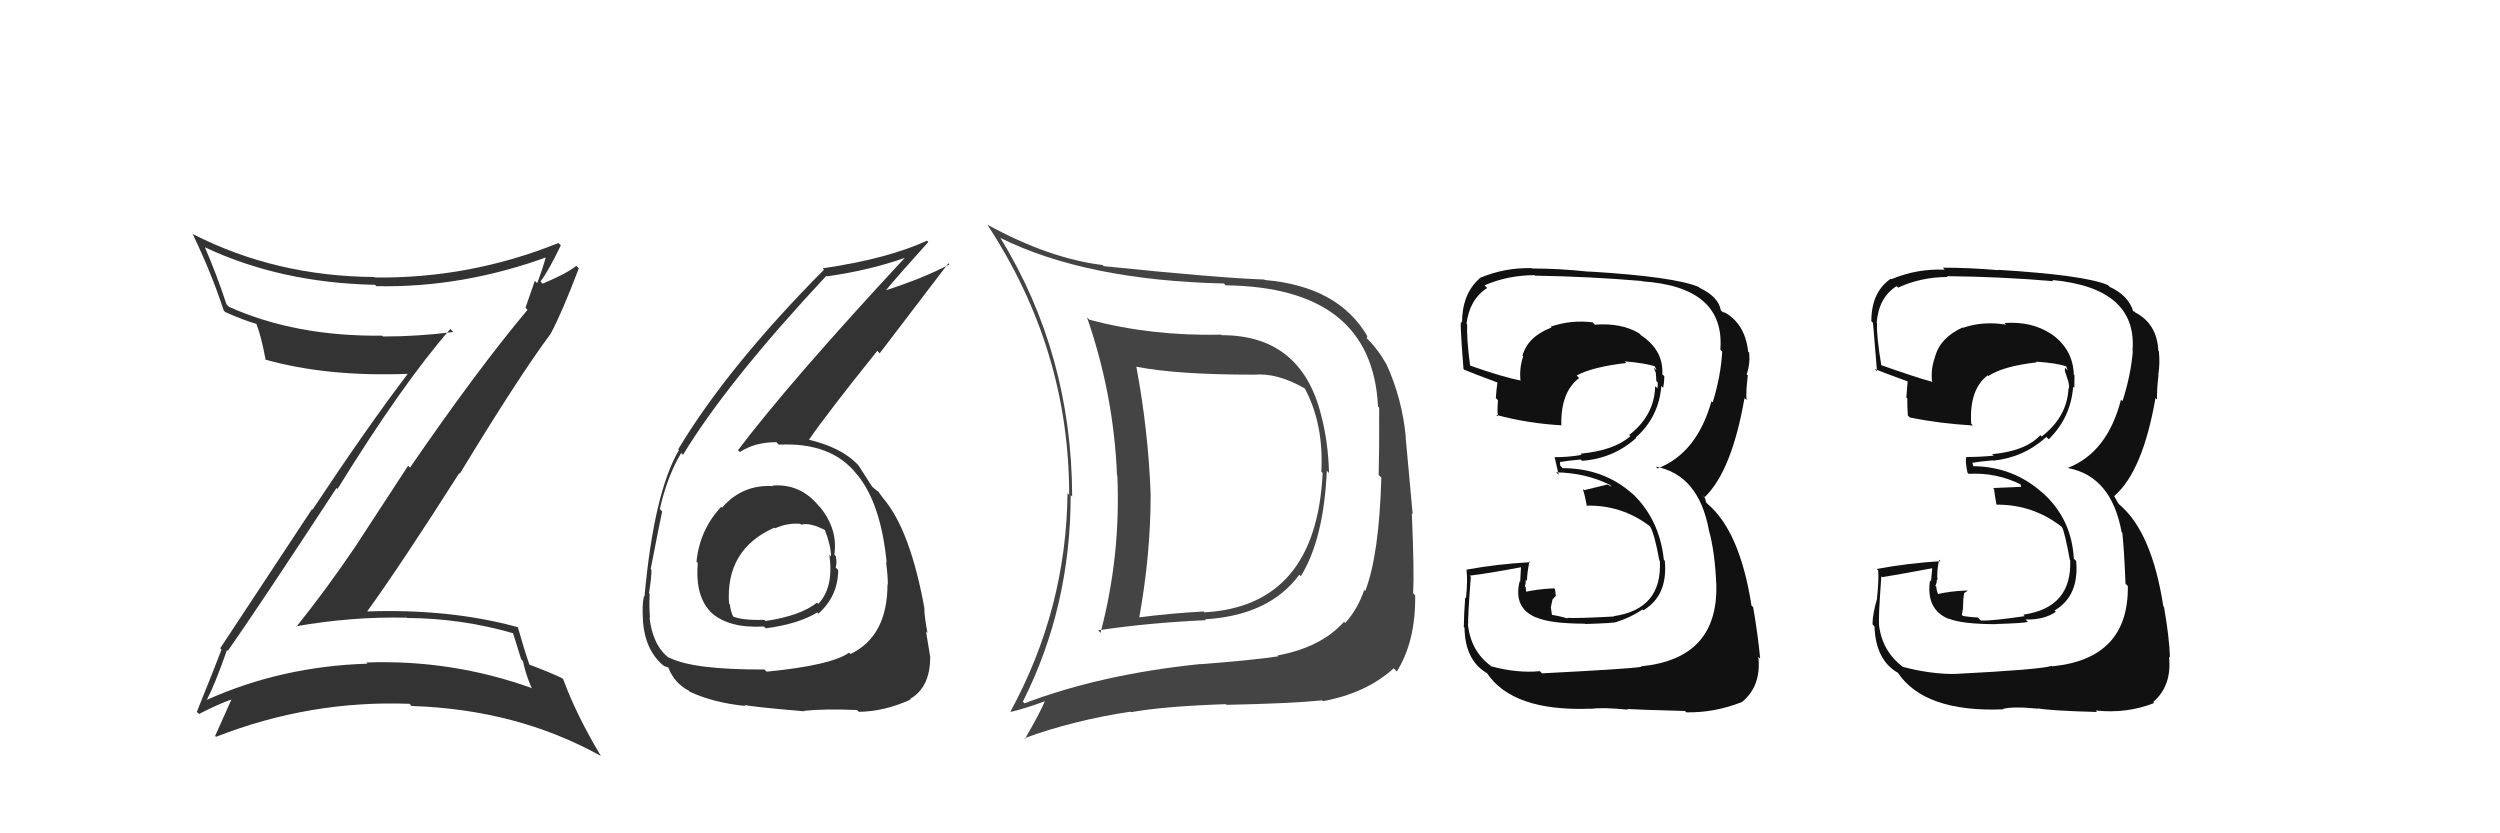 <svg xmlns="http://www.w3.org/2000/svg" width="150" height="50" viewBox="0,0,150,50"><path fill="#333" d="M46.30 29.07L46.38 29.15L46.41 29.17Q44.56 29.04 43.32 30.46L43.36 30.50L43.27 30.41Q41.98 31.79 41.79 33.70L41.91 33.82L41.87 33.77Q41.68 35.87 42.77 36.84L42.62 36.70L42.69 36.77Q43.75 37.71 45.84 37.59L45.85 37.60L45.95 37.70Q47.93 37.43 49.03 36.75L49.02 36.73L49.10 36.82Q50.29 35.76 50.29 34.20L50.16 34.07L50.14 34.05Q50.23 33.76 50.15 33.38L50.14 33.36L50.06 33.28Q50.29 31.76 49.19 30.41L49.09 30.32L49.12 30.35Q48.04 29.02 46.37 29.13ZM45.93 40.23L45.93 40.24L45.87 40.17Q41.51 40.19 40.10 39.43L40.09 39.42L40.17 39.50Q39.16 38.75 38.97 37.04L38.99 37.06L39.00 37.07Q38.94 36.36 38.98 35.64L38.92 35.58L38.94 35.60Q39.09 34.65 39.09 34.19L39.05 34.15L39.04 34.15Q39.58 31.37 39.73 30.68L39.70 30.66L39.59 30.54Q40.03 28.59 40.87 27.18L40.86 27.17L40.98 27.29Q43.64 22.91 49.58 16.55L49.49 16.46L49.61 16.58Q52.22 16.22 54.43 15.42L54.40 15.39L54.38 15.37Q47.48 22.79 44.28 27.01L44.28 27.01L44.40 27.12Q45.29 26.53 46.58 26.53L46.71 26.66L46.73 26.68Q49.89 26.52 51.41 28.46L51.42 28.48L51.44 28.49Q52.85 30.21 53.20 33.75L53.25 33.81L53.16 33.72Q53.27 34.47 53.27 35.08L53.24 35.06L53.25 35.07Q53.24 38.18 51.03 39.24L51.04 39.25L50.94 39.16Q49.88 39.92 46.00 40.30ZM48.13 42.54L48.24 42.65L48.24 42.65Q49.44 42.52 51.42 42.60L51.58 42.76L51.53 42.71Q53.07 42.69 54.64 41.97L54.68 42.02L54.60 41.94Q55.81 41.24 55.81 39.45L55.84 39.48L55.82 39.46Q55.73 38.87 55.56 37.88L55.59 37.92L55.65 37.98Q55.46 36.97 55.46 36.51L55.39 36.44L55.47 36.52Q54.62 31.83 53.02 29.93L52.93 29.84L53.01 29.92Q52.83 29.69 52.67 29.46L52.79 29.58L52.34 29.21L52.34 29.25L52.40 29.31Q52.11 28.86 51.50 27.91L51.46 27.87L51.45 27.86Q50.46 26.83 48.48 26.37L48.54 26.44L48.52 26.41Q49.67 24.74 52.64 21.05L52.78 21.20L56.90 15.80L56.97 15.86Q55.38 16.71 52.98 17.47L52.96 17.45L53.05 17.54Q53.91 16.50 55.70 14.52L55.58 14.41L55.62 14.44Q53.25 15.53 49.36 16.10L49.45 16.19L49.44 16.18Q43.66 22.01 40.69 26.96L40.68 26.95L40.74 27.00Q39.24 29.54 38.67 35.79L38.63 35.75L38.64 35.76Q38.51 36.27 38.58 37.22L38.57 37.21L38.57 37.22Q38.70 39.01 39.80 39.93L39.73 39.85L39.84 39.96Q40.15 40.05 40.12 40.09L40.18 40.15L40.11 40.09Q40.49 41.00 41.29 41.42L41.29 41.41L41.38 41.50Q42.81 42.17 44.75 42.36L44.80 42.42L44.66 42.28Q44.76 42.38 48.27 42.68ZM48.00 31.41L47.88 31.30L48.07 31.48Q48.60 31.33 49.55 31.83L49.53 31.80L49.47 31.74Q49.86 32.74 49.86 33.39L49.89 33.42L49.76 33.29Q50.04 35.25 49.09 36.24L49.11 36.25L49.02 36.16Q48.02 36.95 45.93 37.26L45.83 37.16L45.86 37.19Q44.45 37.23 43.92 36.96L43.93 36.97L44.02 37.07Q43.80 36.58 43.80 36.28L43.81 36.29L43.74 36.21Q43.53 32.96 46.46 31.66L46.44 31.64L46.50 31.70Q47.26 31.36 48.02 31.43Z"/><path fill="#444" d="M73.23 20.05L73.29 20.10L73.26 20.08Q69.05 20.17 65.36 19.18L65.23 19.05L65.22 19.04Q66.83 23.69 67.02 28.53L67.03 28.53L67.04 28.54Q67.25 33.36 66.03 37.97L65.99 37.93L65.89 37.82Q68.85 37.37 72.36 37.21L72.37 37.23L72.30 37.16Q76.17 36.92 77.96 34.48L77.90 34.42L78.05 34.57Q79.42 32.37 79.61 28.25L79.77 28.41L79.74 28.38Q79.70 26.51 79.24 24.80L79.25 24.80L79.24 24.80Q78.02 20.11 73.30 20.11ZM61.33 42.06L61.33 42.06L61.37 42.10Q64.24 36.41 64.24 29.71L64.31 29.78L64.33 29.79Q64.31 21.25 60.01 14.25L60.04 14.28L60.05 14.29Q65.18 16.82 73.44 17.01L73.51 17.09L73.54 17.12Q82.33 17.23 82.68 24.39L82.80 24.51L82.75 24.46Q82.76 27.06 82.72 28.50L82.85 28.63L82.88 28.66Q82.75 33.30 81.91 35.47L81.88 35.43L81.85 35.40Q81.47 36.54 80.71 37.38L80.71 37.38L80.64 37.31Q79.27 38.84 76.65 39.33L76.69 39.38L76.69 39.38Q75.07 39.62 72.06 39.85L72.12 39.91L72.05 39.84Q66.07 40.45 61.47 42.20ZM79.37 42.06L79.32 42.01L79.38 42.07Q81.98 41.59 83.62 40.10L83.79 40.27L83.81 40.29Q84.95 38.46 84.91 35.72L84.77 35.58L84.79 35.60Q84.86 34.30 84.71 30.80L84.76 30.85L84.34 26.24L84.35 26.25Q84.14 23.95 83.19 21.86L83.25 21.91L83.19 21.86Q82.63 20.88 81.94 20.23L82.00 20.29L82.04 20.17L82.04 20.17Q80.30 17.18 75.89 16.80L75.90 16.81L75.86 16.77Q73.23 16.69 66.23 15.97L66.21 15.95L66.15 15.90Q62.95 15.51 59.26 13.49L59.24 13.48L59.22 13.45Q64.15 20.94 64.15 29.69L64.00 29.55L64.05 29.59Q63.98 36.53 60.63 42.69L60.80 42.86L60.65 42.71Q61.43 42.54 62.76 42.05L62.64 41.93L62.72 42.01Q62.37 42.84 61.50 44.32L61.59 44.42L61.46 44.29Q64.48 43.20 67.83 42.70L67.85 42.72L67.86 42.73Q69.90 42.37 73.55 42.25L73.59 42.29L73.59 42.29Q77.50 42.21 79.33 42.02ZM79.43 28.45L79.31 28.33L79.36 28.38Q78.97 36.36 72.27 36.74L72.30 36.78L72.22 36.69Q70.26 36.79 68.20 37.06L68.30 37.16L68.33 37.19Q69.04 33.32 69.04 29.67L68.97 29.60L69.04 29.68Q68.90 25.84 68.18 22.00L68.24 22.06L68.18 22.00Q70.56 22.48 75.24 22.48L75.24 22.47L75.25 22.48Q76.65 22.36 78.29 23.31L78.18 23.20L78.29 23.31Q79.43 25.44 79.28 28.30Z"/><path fill="#111" d="M117.04 40.25L117.08 40.29L117.22 40.44Q115.73 40.43 114.17 40.01L114.18 40.02L114.17 40.01Q112.88 39.03 112.73 37.39L112.77 37.43L112.75 37.41Q112.69 37.20 112.88 34.57L112.87 34.57L112.94 34.63Q113.99 34.46 116.01 34.08L115.94 34.02L115.86 34.89L115.80 34.83Q115.54 36.58 116.95 37.15L116.88 37.09L116.91 37.11Q117.70 37.45 119.79 37.45L119.78 37.43L119.79 37.44Q121.48 37.39 121.67 37.31L121.55 37.19L121.53 37.17Q122.63 37.20 123.35 36.71L123.32 36.67L123.27 36.63Q124.76 35.76 124.57 33.66L124.49 33.58L124.43 33.52Q124.30 31.14 122.57 29.58L122.47 29.48L122.56 29.58Q120.78 27.97 118.31 27.97L118.43 28.09L118.35 27.79L118.33 27.77Q118.69 27.70 119.56 27.62L119.70 27.76L119.58 27.64Q121.41 27.46 122.78 26.22L122.92 26.35L122.92 26.36Q124.24 25.07 124.39 23.21L124.40 23.21L124.46 23.27Q124.47 22.87 124.47 22.52L124.51 22.56L124.43 22.48Q124.38 20.91 123.01 19.99L123.08 20.06L123.01 20.00Q121.87 19.27 120.27 19.38L120.33 19.45L120.36 19.48Q118.99 19.25 117.77 19.67L117.80 19.69L117.75 19.65Q116.40 20.27 116.10 21.42L115.97 21.29L116.10 21.43Q115.84 22.12 115.92 22.88L115.95 22.91L115.96 22.92Q114.85 22.61 112.79 21.88L112.87 21.96L112.89 21.98Q112.59 20.23 112.62 19.39L112.64 19.41L112.60 19.37Q112.72 17.85 113.79 17.17L113.91 17.28L113.88 17.26Q115.26 16.62 116.86 16.62L116.80 16.56L116.81 16.57Q120.04 16.60 123.20 16.87L123.11 16.78L123.13 16.80Q128.26 17.28 127.95 21.05L127.85 20.95L127.97 21.07Q127.85 22.51 127.35 24.07L127.25 23.97L127.26 23.98Q126.44 27.15 124.08 28.07L123.98 27.97L124.11 28.09Q126.69 28.59 127.30 31.94L127.26 31.89L127.34 31.98Q127.45 33.00 127.53 35.02L127.69 35.18L127.67 35.16Q127.73 39.53 123.13 39.98L123.16 40.02L123.10 39.95Q122.52 40.17 117.23 40.44ZM122.28 42.52L122.25 42.49L122.26 42.50Q122.97 42.64 125.82 42.72L125.73 42.62L125.74 42.63Q127.61 42.83 129.25 42.18L129.29 42.23L129.19 42.12Q130.33 41.14 130.14 39.39L130.11 39.36L130.20 39.45Q130.15 38.17 129.84 36.42L129.79 36.37L129.80 36.38Q129.11 31.92 127.17 30.28L127.11 30.22L126.85 29.77L126.88 29.76L126.87 29.75Q128.57 28.26 129.33 23.88L129.36 23.91L129.42 23.97Q129.40 23.45 129.51 22.50L129.50 22.49L129.50 22.48Q129.61 21.76 129.53 21.07L129.60 21.14L129.50 21.04Q129.42 19.43 128.12 18.75L128.01 18.64L128.01 18.71L128.00 18.71Q127.73 17.74 126.58 17.21L126.61 17.24L126.47 17.10Q125.03 16.50 119.89 16.19L119.86 16.15L119.91 16.21Q118.17 16.06 116.57 16.06L116.68 16.18L116.68 16.18Q115.01 16.11 113.49 16.75L113.46 16.73L113.45 16.72Q112.28 17.52 112.28 19.27L112.39 19.39L112.37 19.37Q112.35 18.93 112.62 22.28L112.62 22.28L112.48 22.14Q112.86 22.30 114.50 22.90L114.51 22.92L114.46 22.87Q114.42 23.36 114.38 23.85L114.49 23.96L114.44 23.91Q114.43 24.39 114.47 24.93L114.58 25.04L114.59 25.05Q116.36 25.41 118.38 25.53L118.34 25.49L118.27 25.42Q118.15 23.36 119.26 22.52L119.37 22.63L119.30 22.56Q120.19 21.97 122.21 21.74L122.16 21.70L122.17 21.70Q123.39 21.78 123.96 21.98L123.90 21.91L123.97 21.98Q124.02 22.11 124.06 22.23L123.90 22.06L123.89 22.25L124.11 22.92L124.10 22.91Q124.17 23.17 124.13 23.32L123.99 23.19L124.11 23.30Q124.03 25.01 122.50 26.19L122.49 26.18L122.42 26.11Q121.55 27.06 119.53 27.25L119.54 27.26L119.62 27.34Q118.83 27.42 117.95 27.42L117.87 27.35L117.98 27.45Q117.90 27.67 118.05 28.36L118.02 28.33L118.12 28.43Q119.78 28.34 121.23 29.06L121.24 29.07L121.26 29.21L119.58 29.28L119.64 29.33Q119.68 29.68 119.79 30.29L119.84 30.34L119.78 30.28Q121.97 30.26 123.69 31.60L123.59 31.50L123.72 31.63Q123.89 31.95 124.19 33.59L124.20 33.60L124.21 33.60Q124.33 36.46 121.40 36.88L121.37 36.85L121.48 36.97Q119.42 37.27 118.85 37.23L118.79 37.17L118.67 37.05Q118.31 37.04 117.78 36.96L117.71 36.89L117.78 36.50L117.80 35.95L117.85 35.58L118.06 35.45L118.04 35.43Q117.04 35.46 116.24 35.65L116.14 35.55L116.31 35.72Q116.18 35.40 116.18 35.21L116.26 35.28L116.12 35.15Q116.21 35.01 116.21 34.78L116.21 34.78L116.25 34.82Q116.19 34.31 116.35 33.58L116.42 33.66L116.44 33.67Q114.46 33.79 112.60 34.14L112.67 34.20L112.69 34.23Q112.74 34.77 112.62 35.89L112.64 35.91L112.63 35.90Q112.35 36.86 112.35 37.46L112.43 37.54L112.47 37.59Q112.54 39.63 113.91 40.39L113.81 40.30L113.86 40.35Q115.47 42.75 120.19 42.56L120.15 42.52L120.16 42.54Q120.75 42.37 122.27 42.52Z"/><path fill="#111" d="M92.39 40.27L92.47 40.35L92.39 40.27Q91.04 40.40 89.47 39.98L89.53 40.03L89.42 39.93Q88.22 39.03 88.07 37.40L88.19 37.51L88.10 37.43Q88.05 37.23 88.25 34.60L88.25 34.61L88.18 34.54Q89.27 34.41 91.29 34.03L91.26 34.00L91.21 34.91L91.18 34.87Q90.78 36.49 92.19 37.06L92.35 37.22L92.17 37.04Q93.01 37.42 95.10 37.42L95.13 37.45L95.11 37.44Q96.82 37.39 97.01 37.32L97.01 37.32L97.01 37.31Q97.82 37.06 98.55 36.57L98.51 36.53L98.60 36.62Q100.08 35.74 99.89 33.65L99.83 33.59L99.83 33.58Q99.56 31.07 97.83 29.51L97.89 29.57L97.96 29.64Q96.23 28.09 93.76 28.09L93.61 27.93L93.60 27.70L93.62 27.72Q93.97 27.65 94.84 27.57L94.94 27.67L94.92 27.65Q96.80 27.51 98.17 26.28L98.12 26.23L98.15 26.25Q99.53 25.02 99.68 23.16L99.65 23.13L99.79 23.27Q99.86 22.92 99.86 22.58L99.87 22.58L99.74 22.46Q99.82 21.01 98.44 20.10L98.44 20.09L98.35 20.00Q97.29 19.36 95.69 19.48L95.58 19.36L95.56 19.34Q94.25 19.18 93.04 19.60L93.04 19.60L93.09 19.65Q91.66 20.20 91.35 21.34L91.32 21.31L91.39 21.38Q91.15 22.09 91.23 22.85L91.17 22.79L91.20 22.82Q90.22 22.64 88.16 21.92L88.21 21.97L88.21 21.97Q87.99 20.31 88.03 19.47L87.92 19.35L87.99 19.43Q88.17 17.96 89.23 17.28L89.12 17.17L89.07 17.12Q90.48 16.51 92.08 16.51L92.20 16.63L92.11 16.54Q95.36 16.59 98.52 16.86L98.46 16.79L98.54 16.88Q103.52 17.22 103.22 20.99L103.25 21.01L103.33 21.10Q103.25 22.58 102.76 24.14L102.65 24.04L102.69 24.07Q101.81 27.20 99.45 28.11L99.38 28.03L99.35 28.00Q101.93 28.49 102.54 31.84L102.68 31.99L102.54 31.84Q102.90 33.12 102.98 35.14L103.03 35.18L102.98 35.13Q103.07 39.53 98.46 39.98L98.42 39.94L98.48 40.01Q97.81 40.13 92.52 40.40ZM97.60 42.51L97.71 42.62L97.63 42.54Q98.24 42.58 101.10 42.66L101.10 42.66L101.18 42.74Q102.88 42.77 104.52 42.12L104.46 42.06L104.52 42.12Q105.69 41.16 105.50 39.41L105.53 39.44L105.61 39.52Q105.49 38.18 105.19 36.43L105.02 36.27L105.09 36.33Q104.39 31.87 102.45 30.23L102.37 30.15L102.30 29.89L102.14 29.69L102.28 29.83Q103.91 28.26 104.67 23.88L104.67 23.89L104.79 24.00Q104.75 23.47 104.87 22.52L104.91 22.56L104.80 22.46Q105.02 21.84 104.95 21.15L104.92 21.13L104.89 21.10Q104.70 19.38 103.40 18.70L103.51 18.80L103.31 18.68L103.25 18.62Q103.11 17.80 101.97 17.27L101.98 17.27L101.93 17.22Q100.47 16.60 95.33 16.29L95.31 16.27L95.34 16.30Q93.54 16.11 91.95 16.11L91.98 16.14L91.93 16.09Q90.28 16.04 88.76 16.69L88.92 16.85L88.77 16.71Q87.72 17.64 87.72 19.39L87.54 19.20L87.71 19.38Q87.54 18.79 87.81 22.14L87.84 22.17L87.85 22.18Q88.26 22.36 89.90 22.97L89.91 22.98L89.85 22.92Q89.78 23.39 89.75 23.88L89.88 24.02L89.88 24.01Q89.83 24.46 89.87 24.99L89.85 24.97L89.76 24.89Q91.69 25.41 93.71 25.52L93.67 25.49L93.68 25.49Q93.64 23.52 94.75 22.68L94.60 22.53L94.60 22.53Q95.56 22.01 97.58 21.78L97.43 21.63L97.48 21.68Q98.73 21.79 99.30 21.98L99.15 21.83L99.28 21.96Q99.35 22.11 99.39 22.22L99.22 22.06L99.35 22.37L99.38 22.86L99.46 22.94Q99.48 23.15 99.44 23.30L99.47 23.33L99.31 23.17Q99.27 24.92 97.75 26.10L97.70 26.05L97.82 26.17Q96.85 27.03 94.83 27.22L94.78 27.17L94.90 27.29Q94.17 27.43 93.29 27.43L93.32 27.46L93.27 27.40Q93.36 27.81 93.52 28.49L93.36 28.33L93.36 28.34Q95.14 28.37 96.59 29.09L96.71 29.21L96.45 29.07L95.05 29.41L94.97 29.34Q95.11 29.78 95.22 30.39L95.06 30.22L95.17 30.34Q97.32 30.28 99.04 31.61L99.02 31.59L99.00 31.58Q99.26 31.99 99.56 33.62L99.59 33.65L99.59 33.65Q99.75 36.55 96.82 36.97L96.76 36.91L96.84 36.99Q94.60 37.11 94.03 37.07L94.05 37.09L94.06 37.11Q93.57 36.96 93.04 36.88L93.13 36.98L93.05 36.44L93.15 35.97L93.35 35.75L93.30 35.35L93.24 35.30Q92.25 35.34 91.45 35.53L91.60 35.67L91.62 35.69Q91.54 35.42 91.54 35.23L91.45 35.14L91.49 35.18Q91.55 35.02 91.55 34.79L91.48 34.72L91.62 34.85Q91.62 34.40 91.77 33.67L91.81 33.72L91.83 33.73Q89.84 33.84 87.98 34.18L88.06 34.26L87.99 34.20Q88.07 34.77 87.96 35.89L87.89 35.82L87.91 35.85Q87.83 37.01 87.83 37.61L87.79 37.58L87.87 37.66Q87.90 39.66 89.27 40.42L89.25 40.41L89.20 40.36Q90.75 42.71 95.47 42.52L95.39 42.43L95.48 42.53Q96.15 42.43 97.67 42.58Z"/><path fill="#333" d="M13.57 38.95L13.55 38.93L13.67 39.05Q15.43 36.55 20.19 29.28L20.15 29.24L20.25 29.34Q24.16 23.01 27.02 19.74L27.16 19.88L27.20 19.92Q25.07 20.19 22.98 20.19L22.85 20.06L22.93 20.14Q17.73 20.20 13.74 18.41L13.58 18.25L13.59 18.26Q12.97 16.39 12.29 14.83L12.26 14.81L12.30 14.84Q16.83 16.97 22.50 17.09L22.62 17.20L22.59 17.17Q27.76 17.28 32.94 15.38L32.87 15.31L32.80 15.25Q32.54 16.20 32.23 16.99L32.09 16.85L31.53 18.46L31.65 18.59Q28.60 22.23 24.60 28.06L24.49 27.94L21.27 32.87L21.27 32.87Q19.61 35.32 17.78 37.61L17.70 37.52L17.75 37.58Q21.08 36.99 24.39 37.06L24.25 36.92L24.42 37.08Q27.65 37.09 30.81 38.00L30.77 37.95L31.27 39.56L31.38 39.67Q31.52 40.38 31.87 41.22L31.91 41.27L31.95 41.30Q27.12 39.56 21.98 39.75L22.09 39.86L22.05 39.82Q16.88 39.98 12.39 42.00L12.48 42.09L12.40 42.01Q12.90 41.06 13.62 39.00ZM11.85 42.76L11.82 42.72L11.94 42.84Q13.14 42.22 13.94 41.95L13.88 41.89L13.91 41.92Q13.59 42.63 12.91 44.15L12.92 44.17L12.96 44.21Q18.60 42.00 24.57 42.23L24.61 42.27L24.70 42.36Q31.00 42.56 36.02 45.34L35.89 45.21L36.06 45.37Q34.59 42.92 33.79 40.75L33.73 40.69L33.74 40.70Q33.19 40.42 31.67 39.84L31.76 39.94L31.80 39.98Q31.48 39.08 31.06 37.60L31.07 37.61L31.10 37.64Q26.99 36.50 21.89 36.69L21.88 36.68L21.97 36.77Q24.02 33.94 27.56 28.38L27.48 28.30L27.59 28.42Q31.13 22.59 33.03 20.04L33.07 20.08L33.03 20.04Q33.70 18.81 34.73 16.10L34.65 16.02L34.58 15.95Q34.01 16.41 32.56 17.02L32.48 16.94L32.43 16.89Q32.92 16.24 33.65 14.72L33.60 14.67L33.51 14.58Q28.19 16.72 22.48 16.65L22.48 16.65L22.46 16.62Q16.55 16.58 11.60 14.06L11.61 14.07L11.54 14.00Q12.69 16.38 13.42 18.62L13.46 18.67L13.53 18.73Q14.57 19.20 15.37 19.43L15.44 19.51L15.39 19.46Q15.67 20.15 15.94 21.60L15.85 21.51L15.90 21.57Q19.62 22.62 24.49 22.43L24.51 22.44L24.48 22.41Q22.06 25.59 18.75 30.58L18.72 30.55L13.21 38.90L13.29 38.98Q12.84 40.16 11.81 42.71Z"/></svg>